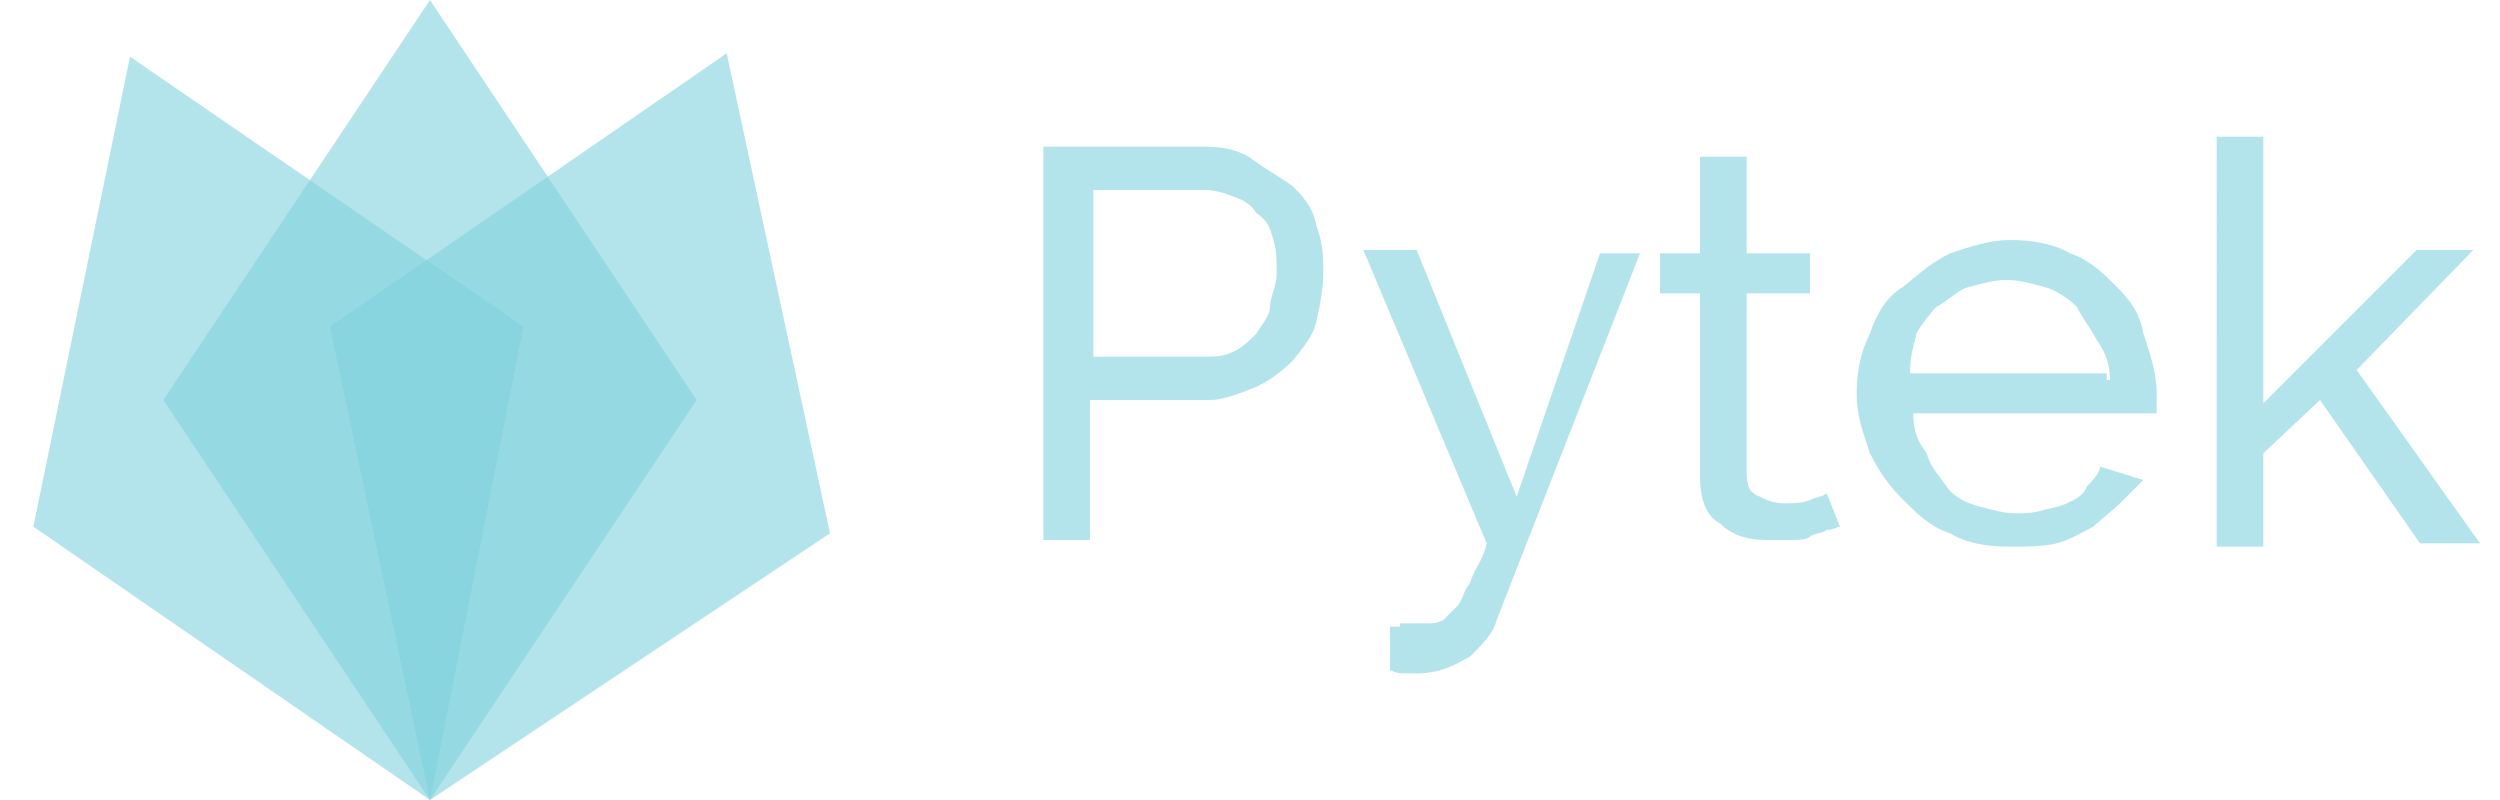 <?xml version="1.0" encoding="utf-8"?>
<!-- Generator: Adobe Illustrator 19.0.0, SVG Export Plug-In . SVG Version: 6.00 Build 0)  -->
<svg version="1.1" id="Layer_1" xmlns="http://www.w3.org/2000/svg" xmlns:xlink="http://www.w3.org/1999/xlink" x="0px" y="0px"
	 viewBox="0 0 75 24" style="enable-background:new 0 0 75 24;" xml:space="preserve">
<style type="text/css">
	.st0{opacity:0.58;fill:#7ED0DC;enable-background:new    ;}
</style>
<path id="XMLID_3_" class="st0" d="M20.9,12l-8,12l-8-12l8-12L20.9,12z"/>
<path id="XMLID_2_" class="st0" d="M15.7,9.8L12.9,24L1,15.8L3.9,1.7L15.7,9.8z"/>
<path id="XMLID_1_" class="st0" d="M24.9,16l-12,8l-3-14.2l11.9-8.2L24.9,16z"/>
<path id="XMLID_12_" class="st0" d="M31.3,16.3V4.4h4.9c0.5,0,1,0.1,1.4,0.4s0.8,0.5,1.2,0.8c0.4,0.4,0.6,0.7,0.7,1.2
	c0.2,0.5,0.2,1,0.2,1.4s-0.1,1-0.2,1.4c-0.1,0.5-0.4,0.8-0.7,1.2c-0.4,0.4-0.7,0.6-1.1,0.8c-0.5,0.2-1,0.4-1.4,0.4h-3.6v4.2H31.3z
	 M32.8,10.7h3.5c0.4,0,0.6-0.1,0.8-0.2s0.5-0.4,0.6-0.5c0.1-0.2,0.4-0.5,0.4-0.8s0.2-0.6,0.2-1c0-0.4,0-0.7-0.1-1
	c-0.1-0.4-0.2-0.6-0.5-0.8C37.5,6.1,37.3,6,37,5.9c-0.2-0.1-0.6-0.2-0.8-0.2h-3.4V10.7z M42,18.7c0.1,0,0.2,0,0.5,0
	c0.1,0,0.2,0,0.4,0c0.1,0,0.2,0,0.4-0.1c0.1-0.1,0.2-0.2,0.4-0.4s0.2-0.5,0.4-0.7c0.1-0.4,0.4-0.7,0.5-1.2l-3.7-8.8h1.6l3,7.4
	L48,7.6h1.2l-4.3,11c-0.1,0.4-0.4,0.7-0.8,1.1c-0.4,0.2-0.8,0.5-1.6,0.5c-0.1,0-0.2,0-0.4,0c-0.1,0-0.2,0-0.4-0.1v-1.3H42z
	 M55.2,15.8c-0.1,0-0.2,0.1-0.4,0.1c-0.1,0.1-0.4,0.1-0.5,0.2c-0.1,0.1-0.4,0.1-0.6,0.1c-0.2,0-0.5,0-0.7,0c-0.5,0-1-0.1-1.4-0.5
	c-0.4-0.2-0.6-0.7-0.6-1.4V8.8h-1.2V7.6H51V4.7h1.4v2.9h1.9v1.2h-1.9v5.4c0,0.4,0.1,0.6,0.4,0.7c0.2,0.1,0.4,0.2,0.7,0.2
	c0.2,0,0.6,0,0.8-0.1s0.4-0.1,0.5-0.2L55.2,15.8z M60.3,16.4c-0.7,0-1.3-0.1-1.8-0.4c-0.6-0.2-1-0.6-1.4-1c-0.4-0.4-0.7-0.8-1-1.4
	c-0.2-0.6-0.4-1.1-0.4-1.8c0-0.6,0.1-1.2,0.4-1.8c0.2-0.6,0.5-1.1,1-1.4c0.5-0.4,0.8-0.7,1.4-1c0.6-0.2,1.2-0.4,1.8-0.4
	s1.3,0.1,1.8,0.4c0.6,0.2,1,0.6,1.4,1c0.4,0.4,0.7,0.8,0.8,1.4c0.2,0.6,0.4,1.2,0.4,1.8c0,0.1,0,0.2,0,0.4c0,0.1,0,0.1,0,0.2h-7.3
	c0,0.5,0.1,0.8,0.4,1.2c0.1,0.4,0.4,0.7,0.6,1s0.6,0.5,1,0.6c0.4,0.1,0.7,0.2,1.1,0.2c0.2,0,0.5,0,0.8-0.1c0.4-0.1,0.5-0.1,0.7-0.2
	c0.2-0.1,0.5-0.2,0.6-0.5c0.1-0.1,0.4-0.4,0.4-0.6l1.3,0.4c-0.2,0.2-0.5,0.5-0.7,0.7c-0.2,0.2-0.6,0.5-0.8,0.7
	c-0.4,0.2-0.7,0.4-1.1,0.5C61.3,16.4,60.8,16.4,60.3,16.4z M63.3,11.4c0-0.4-0.1-0.8-0.4-1.2c-0.2-0.4-0.4-0.6-0.6-1
	c-0.2-0.2-0.6-0.5-1-0.6c-0.4-0.1-0.7-0.2-1.1-0.2c-0.4,0-0.7,0.1-1.1,0.2c-0.4,0.1-0.6,0.4-1,0.6c-0.2,0.2-0.5,0.6-0.6,0.8
	c-0.1,0.4-0.2,0.7-0.2,1.2h5.9V11.4z M72.6,16.3l-3-4.3l-1.7,1.6v2.8h-1.4V4.1h1.4v8l4.6-4.6h1.7l-3.5,3.6l3.7,5.2H72.6z"/>
</svg>
